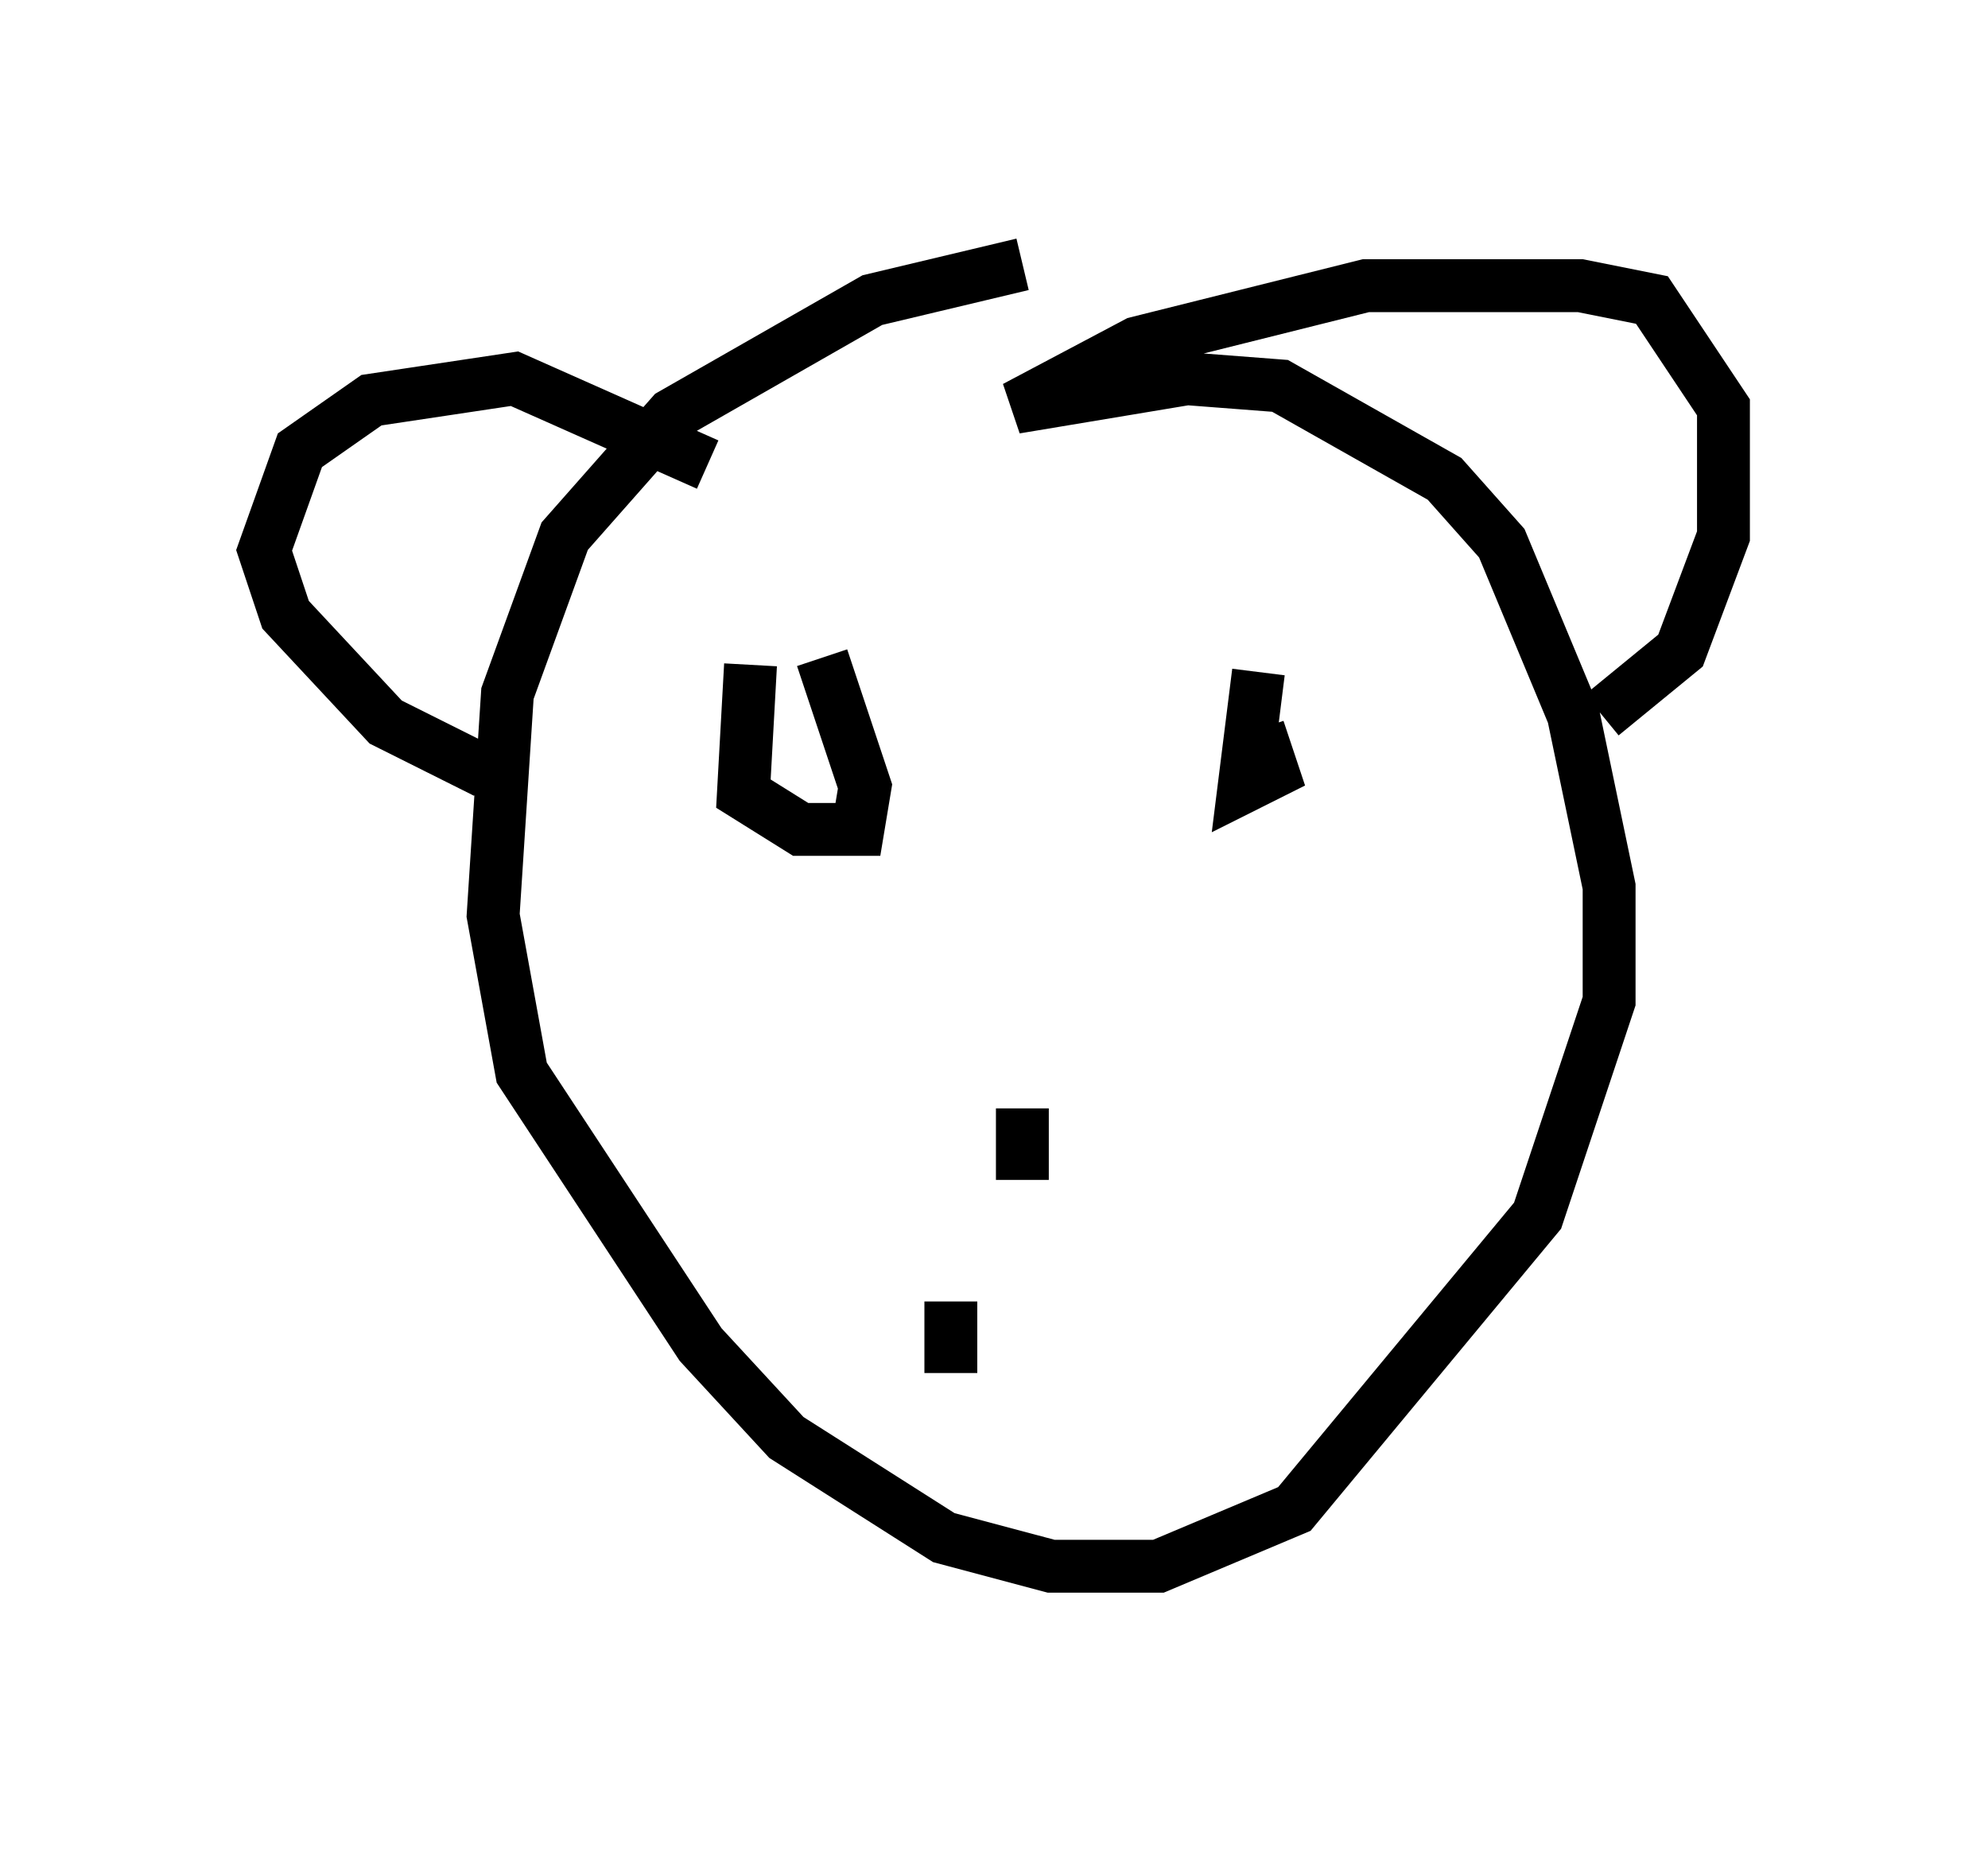 <?xml version="1.0" encoding="utf-8" ?>
<svg baseProfile="full" height="35.034" version="1.1" width="37.605" xmlns="http://www.w3.org/2000/svg" xmlns:ev="http://www.w3.org/2001/xml-events" xmlns:xlink="http://www.w3.org/1999/xlink"><defs /><rect fill="white" height="35.034" width="37.605" x="0" y="0" /><path d="M20.155, 5.271 m-0.812, -0.271 l-2.842, 0.677 -3.789, 2.165 l-2.03, 2.3 -1.083, 2.977 l-0.271, 4.195 0.541, 2.977 l3.383, 5.142 1.624, 1.759 l2.977, 1.894 2.03, 0.541 l2.03, 0.0 2.571, -1.083 l4.601, -5.548 1.353, -4.059 l0.0, -2.165 -0.677, -3.248 l-1.353, -3.248 -1.083, -1.218 l-3.112, -1.759 -1.759, -0.135 l-3.248, 0.541 2.3, -1.218 l4.33, -1.083 4.059, 0.0 l1.353, 0.271 1.353, 2.03 l0.0, 2.436 -0.812, 2.165 l-1.488, 1.218 m-16.915, -4.736 l-3.654, -1.624 -2.706, 0.406 l-1.353, 0.947 -0.677, 1.894 l0.406, 1.218 1.894, 2.03 l1.894, 0.947 m5.007, -2.03 l-0.135, 2.436 1.083, 0.677 l1.083, 0.0 0.135, -0.812 l-0.812, -2.436 m8.254, 0.271 l-0.271, 2.165 0.541, -0.271 l-0.271, -0.812 m-3.924, 16.238 l0.0, 0.0 m-0.541, -9.066 l0.0, 1.353 m-1.353, 2.3 l0.0, 1.353 " fill="none" stroke="black" stroke-width="1" /></svg>